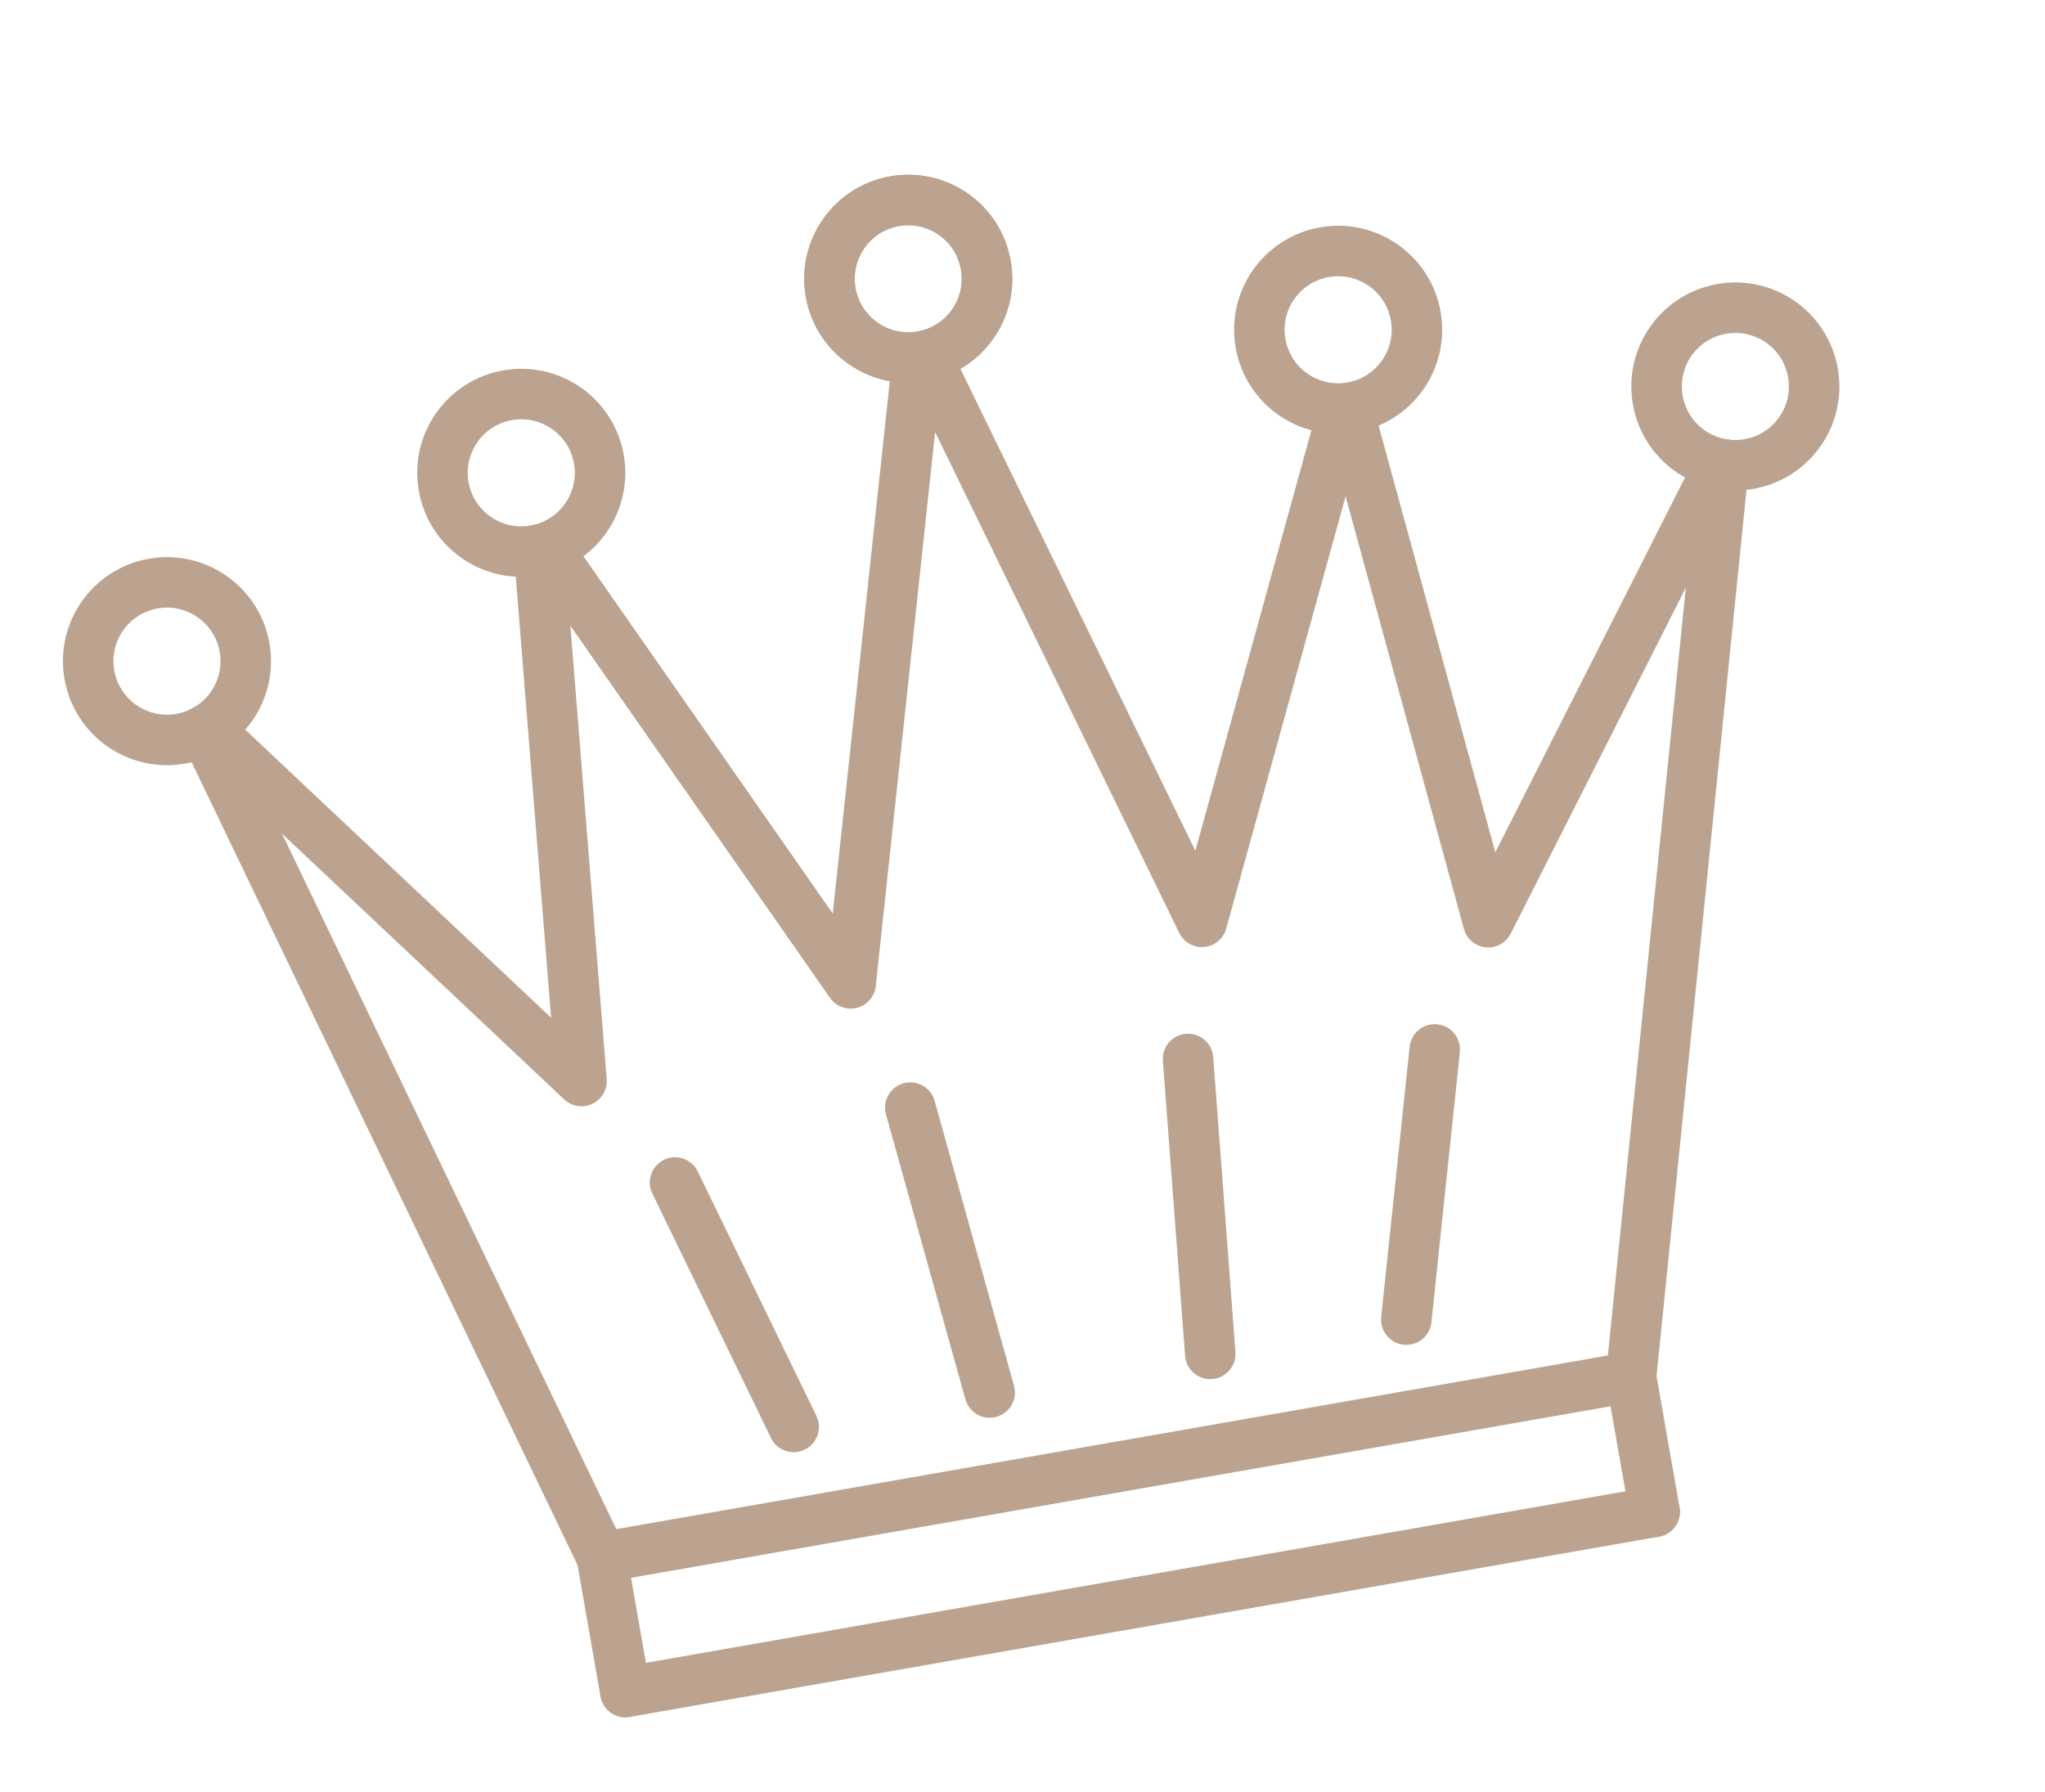 <svg width="81" height="71" viewBox="0 0 81 71" fill="none" xmlns="http://www.w3.org/2000/svg">
<path fill-rule="evenodd" clip-rule="evenodd" d="M36.457 13.152C37.007 13.21 37.404 13.703 37.345 14.252L34.688 39.062C34.644 39.477 34.346 39.82 33.942 39.924C33.538 40.028 33.112 39.87 32.874 39.527L20.851 22.292C20.535 21.839 20.645 21.215 21.099 20.899C21.552 20.584 22.175 20.695 22.491 21.148L32.984 36.19L35.357 14.039C35.415 13.49 35.908 13.093 36.457 13.152Z" fill="#BBA390"/>
<path fill-rule="evenodd" clip-rule="evenodd" d="M7.661 28.032C8.159 27.793 8.757 28.003 8.996 28.5L24.41 60.576L44.048 57.136C44.592 57.04 45.111 57.404 45.206 57.948C45.301 58.492 44.937 59.01 44.393 59.106L24.01 62.676C23.569 62.754 23.13 62.528 22.936 62.124L7.193 29.367C6.954 28.869 7.164 28.271 7.661 28.032Z" fill="#BBA390"/>
<path fill-rule="evenodd" clip-rule="evenodd" d="M21.267 20.78C21.818 20.736 22.3 21.146 22.344 21.697L24.03 42.744C24.063 43.157 23.839 43.547 23.466 43.725C23.093 43.904 22.648 43.836 22.347 43.552L7.57 29.633C7.168 29.255 7.15 28.622 7.528 28.22C7.907 27.818 8.54 27.799 8.942 28.177L21.829 40.316L20.35 21.857C20.306 21.306 20.717 20.824 21.267 20.78Z" fill="#BBA390"/>
<path fill-rule="evenodd" clip-rule="evenodd" d="M23.665 60.706C24.209 60.611 24.727 60.975 24.822 61.519L25.757 66.857C25.853 67.401 25.489 67.919 24.945 68.015C24.401 68.11 23.883 67.746 23.787 67.202L22.852 61.864C22.757 61.32 23.12 60.801 23.665 60.706Z" fill="#BBA390"/>
<path fill-rule="evenodd" clip-rule="evenodd" d="M26.302 45.944C26.799 45.703 27.397 45.911 27.638 46.408L32.336 56.089C32.577 56.586 32.369 57.184 31.872 57.426C31.375 57.667 30.777 57.459 30.536 56.962L25.839 47.281C25.598 46.784 25.805 46.185 26.302 45.944Z" fill="#BBA390"/>
<path fill-rule="evenodd" clip-rule="evenodd" d="M35.788 42.913C36.32 42.765 36.871 43.076 37.02 43.608L40.164 54.896C40.312 55.428 40.001 55.979 39.469 56.127C38.937 56.276 38.386 55.965 38.238 55.432L35.093 44.145C34.945 43.613 35.256 43.061 35.788 42.913Z" fill="#BBA390"/>
<path fill-rule="evenodd" clip-rule="evenodd" d="M20.281 16.642C19.127 16.844 18.356 17.943 18.558 19.096C18.76 20.25 19.859 21.021 21.013 20.819C22.166 20.617 22.938 19.518 22.736 18.365C22.534 17.211 21.434 16.44 20.281 16.642ZM16.588 19.442C16.195 17.2 17.694 15.065 19.936 14.672C22.177 14.279 24.313 15.778 24.706 18.02C25.098 20.261 23.599 22.397 21.358 22.789C19.116 23.182 16.981 21.683 16.588 19.442Z" fill="#BBA390"/>
<path fill-rule="evenodd" clip-rule="evenodd" d="M6.248 24.102C5.094 24.304 4.323 25.403 4.525 26.557C4.727 27.71 5.826 28.482 6.98 28.28C8.133 28.078 8.905 26.979 8.702 25.825C8.5 24.672 7.401 23.9 6.248 24.102ZM2.555 26.902C2.162 24.66 3.661 22.525 5.903 22.132C8.144 21.74 10.28 23.238 10.672 25.48C11.065 27.722 9.566 29.857 7.325 30.25C5.083 30.642 2.948 29.144 2.555 26.902Z" fill="#BBA390"/>
<path fill-rule="evenodd" clip-rule="evenodd" d="M35.608 8.955C34.455 9.157 33.683 10.256 33.886 11.41C34.088 12.563 35.187 13.335 36.34 13.133C37.494 12.931 38.265 11.832 38.063 10.678C37.861 9.525 36.762 8.753 35.608 8.955ZM31.916 11.755C31.523 9.513 33.022 7.378 35.263 6.985C37.505 6.593 39.64 8.091 40.033 10.333C40.426 12.575 38.927 14.71 36.685 15.103C34.444 15.495 32.308 13.997 31.916 11.755Z" fill="#BBA390"/>
<path fill-rule="evenodd" clip-rule="evenodd" d="M23.787 67.202C23.692 66.658 24.056 66.139 24.6 66.044L44.983 62.473C45.527 62.378 46.046 62.742 46.141 63.286C46.236 63.83 45.873 64.348 45.328 64.443L24.945 68.014C24.401 68.109 23.883 67.746 23.787 67.202Z" fill="#BBA390"/>
<path fill-rule="evenodd" clip-rule="evenodd" d="M53.115 15.2C53.648 15.055 54.197 15.368 54.343 15.901L59.227 33.764L67.221 17.968C67.47 17.475 68.072 17.277 68.564 17.527C69.057 17.776 69.255 18.378 69.005 18.871L59.839 36.983C59.653 37.352 59.258 37.569 58.846 37.527C58.435 37.485 58.092 37.195 57.983 36.796L52.414 16.428C52.268 15.896 52.582 15.346 53.115 15.2Z" fill="#BBA390"/>
<path fill-rule="evenodd" clip-rule="evenodd" d="M68.376 17.397C68.925 17.453 69.326 17.944 69.27 18.493L65.599 54.652C65.554 55.097 65.218 55.459 64.777 55.536L44.393 59.106C43.849 59.202 43.331 58.838 43.236 58.294C43.141 57.75 43.504 57.232 44.048 57.136L63.686 53.696L67.28 18.291C67.336 17.742 67.826 17.342 68.376 17.397Z" fill="#BBA390"/>
<path fill-rule="evenodd" clip-rule="evenodd" d="M36.236 13.19C36.733 12.948 37.331 13.154 37.573 13.651L47.346 33.702L52.253 15.927C52.4 15.395 52.95 15.082 53.483 15.229C54.015 15.376 54.328 15.927 54.181 16.459L48.57 36.784C48.46 37.185 48.112 37.475 47.698 37.514C47.284 37.552 46.89 37.33 46.708 36.956L35.776 14.527C35.533 14.03 35.74 13.432 36.236 13.19Z" fill="#BBA390"/>
<path fill-rule="evenodd" clip-rule="evenodd" d="M64.432 53.565C64.976 53.47 65.494 53.834 65.589 54.378L66.525 59.716C66.62 60.26 66.256 60.779 65.712 60.874C65.168 60.969 64.65 60.605 64.555 60.061L63.619 54.723C63.524 54.179 63.888 53.66 64.432 53.565Z" fill="#BBA390"/>
<path fill-rule="evenodd" clip-rule="evenodd" d="M56.934 40.578C57.483 40.636 57.881 41.128 57.823 41.678L56.697 52.38C56.639 52.929 56.147 53.327 55.597 53.269C55.048 53.211 54.65 52.719 54.708 52.17L55.834 41.468C55.892 40.919 56.384 40.52 56.934 40.578Z" fill="#BBA390"/>
<path fill-rule="evenodd" clip-rule="evenodd" d="M46.982 40.952C47.533 40.911 48.013 41.324 48.054 41.874L48.934 53.559C48.975 54.109 48.562 54.59 48.012 54.631C47.461 54.672 46.981 54.26 46.94 53.709L46.06 42.024C46.019 41.474 46.431 40.994 46.982 40.952Z" fill="#BBA390"/>
<path fill-rule="evenodd" clip-rule="evenodd" d="M52.636 10.975C51.483 11.177 50.711 12.276 50.913 13.429C51.115 14.583 52.214 15.354 53.368 15.152C54.521 14.95 55.293 13.851 55.091 12.697C54.889 11.544 53.79 10.773 52.636 10.975ZM48.943 13.774C48.55 11.533 50.049 9.397 52.291 9.005C54.532 8.612 56.668 10.111 57.061 12.352C57.453 14.594 55.955 16.729 53.713 17.122C51.471 17.515 49.336 16.016 48.943 13.774Z" fill="#BBA390"/>
<path fill-rule="evenodd" clip-rule="evenodd" d="M68.37 13.221C67.216 13.423 66.445 14.522 66.647 15.675C66.849 16.829 67.948 17.6 69.101 17.398C70.255 17.196 71.026 16.097 70.824 14.944C70.622 13.79 69.523 13.019 68.37 13.221ZM64.677 16.02C64.284 13.779 65.783 11.643 68.024 11.251C70.266 10.858 72.401 12.357 72.794 14.598C73.187 16.84 71.688 18.976 69.446 19.368C67.205 19.761 65.069 18.262 64.677 16.02Z" fill="#BBA390"/>
<path fill-rule="evenodd" clip-rule="evenodd" d="M35.608 8.955C34.455 9.157 33.683 10.256 33.886 11.41C34.088 12.563 35.187 13.335 36.34 13.133C37.494 12.931 38.265 11.832 38.063 10.678C37.861 9.525 36.762 8.753 35.608 8.955ZM31.916 11.755C31.523 9.513 33.022 7.378 35.263 6.985C37.505 6.593 39.64 8.091 40.033 10.333C40.426 12.575 38.927 14.71 36.685 15.103C34.444 15.495 32.308 13.997 31.916 11.755Z" fill="#BBA390"/>
<path fill-rule="evenodd" clip-rule="evenodd" d="M44.171 63.632C44.075 63.088 44.439 62.569 44.983 62.474L65.367 58.904C65.911 58.808 66.429 59.172 66.525 59.716C66.62 60.26 66.256 60.778 65.712 60.873L45.328 64.444C44.784 64.54 44.266 64.176 44.171 63.632Z" fill="#BBA390"/>
</svg>
